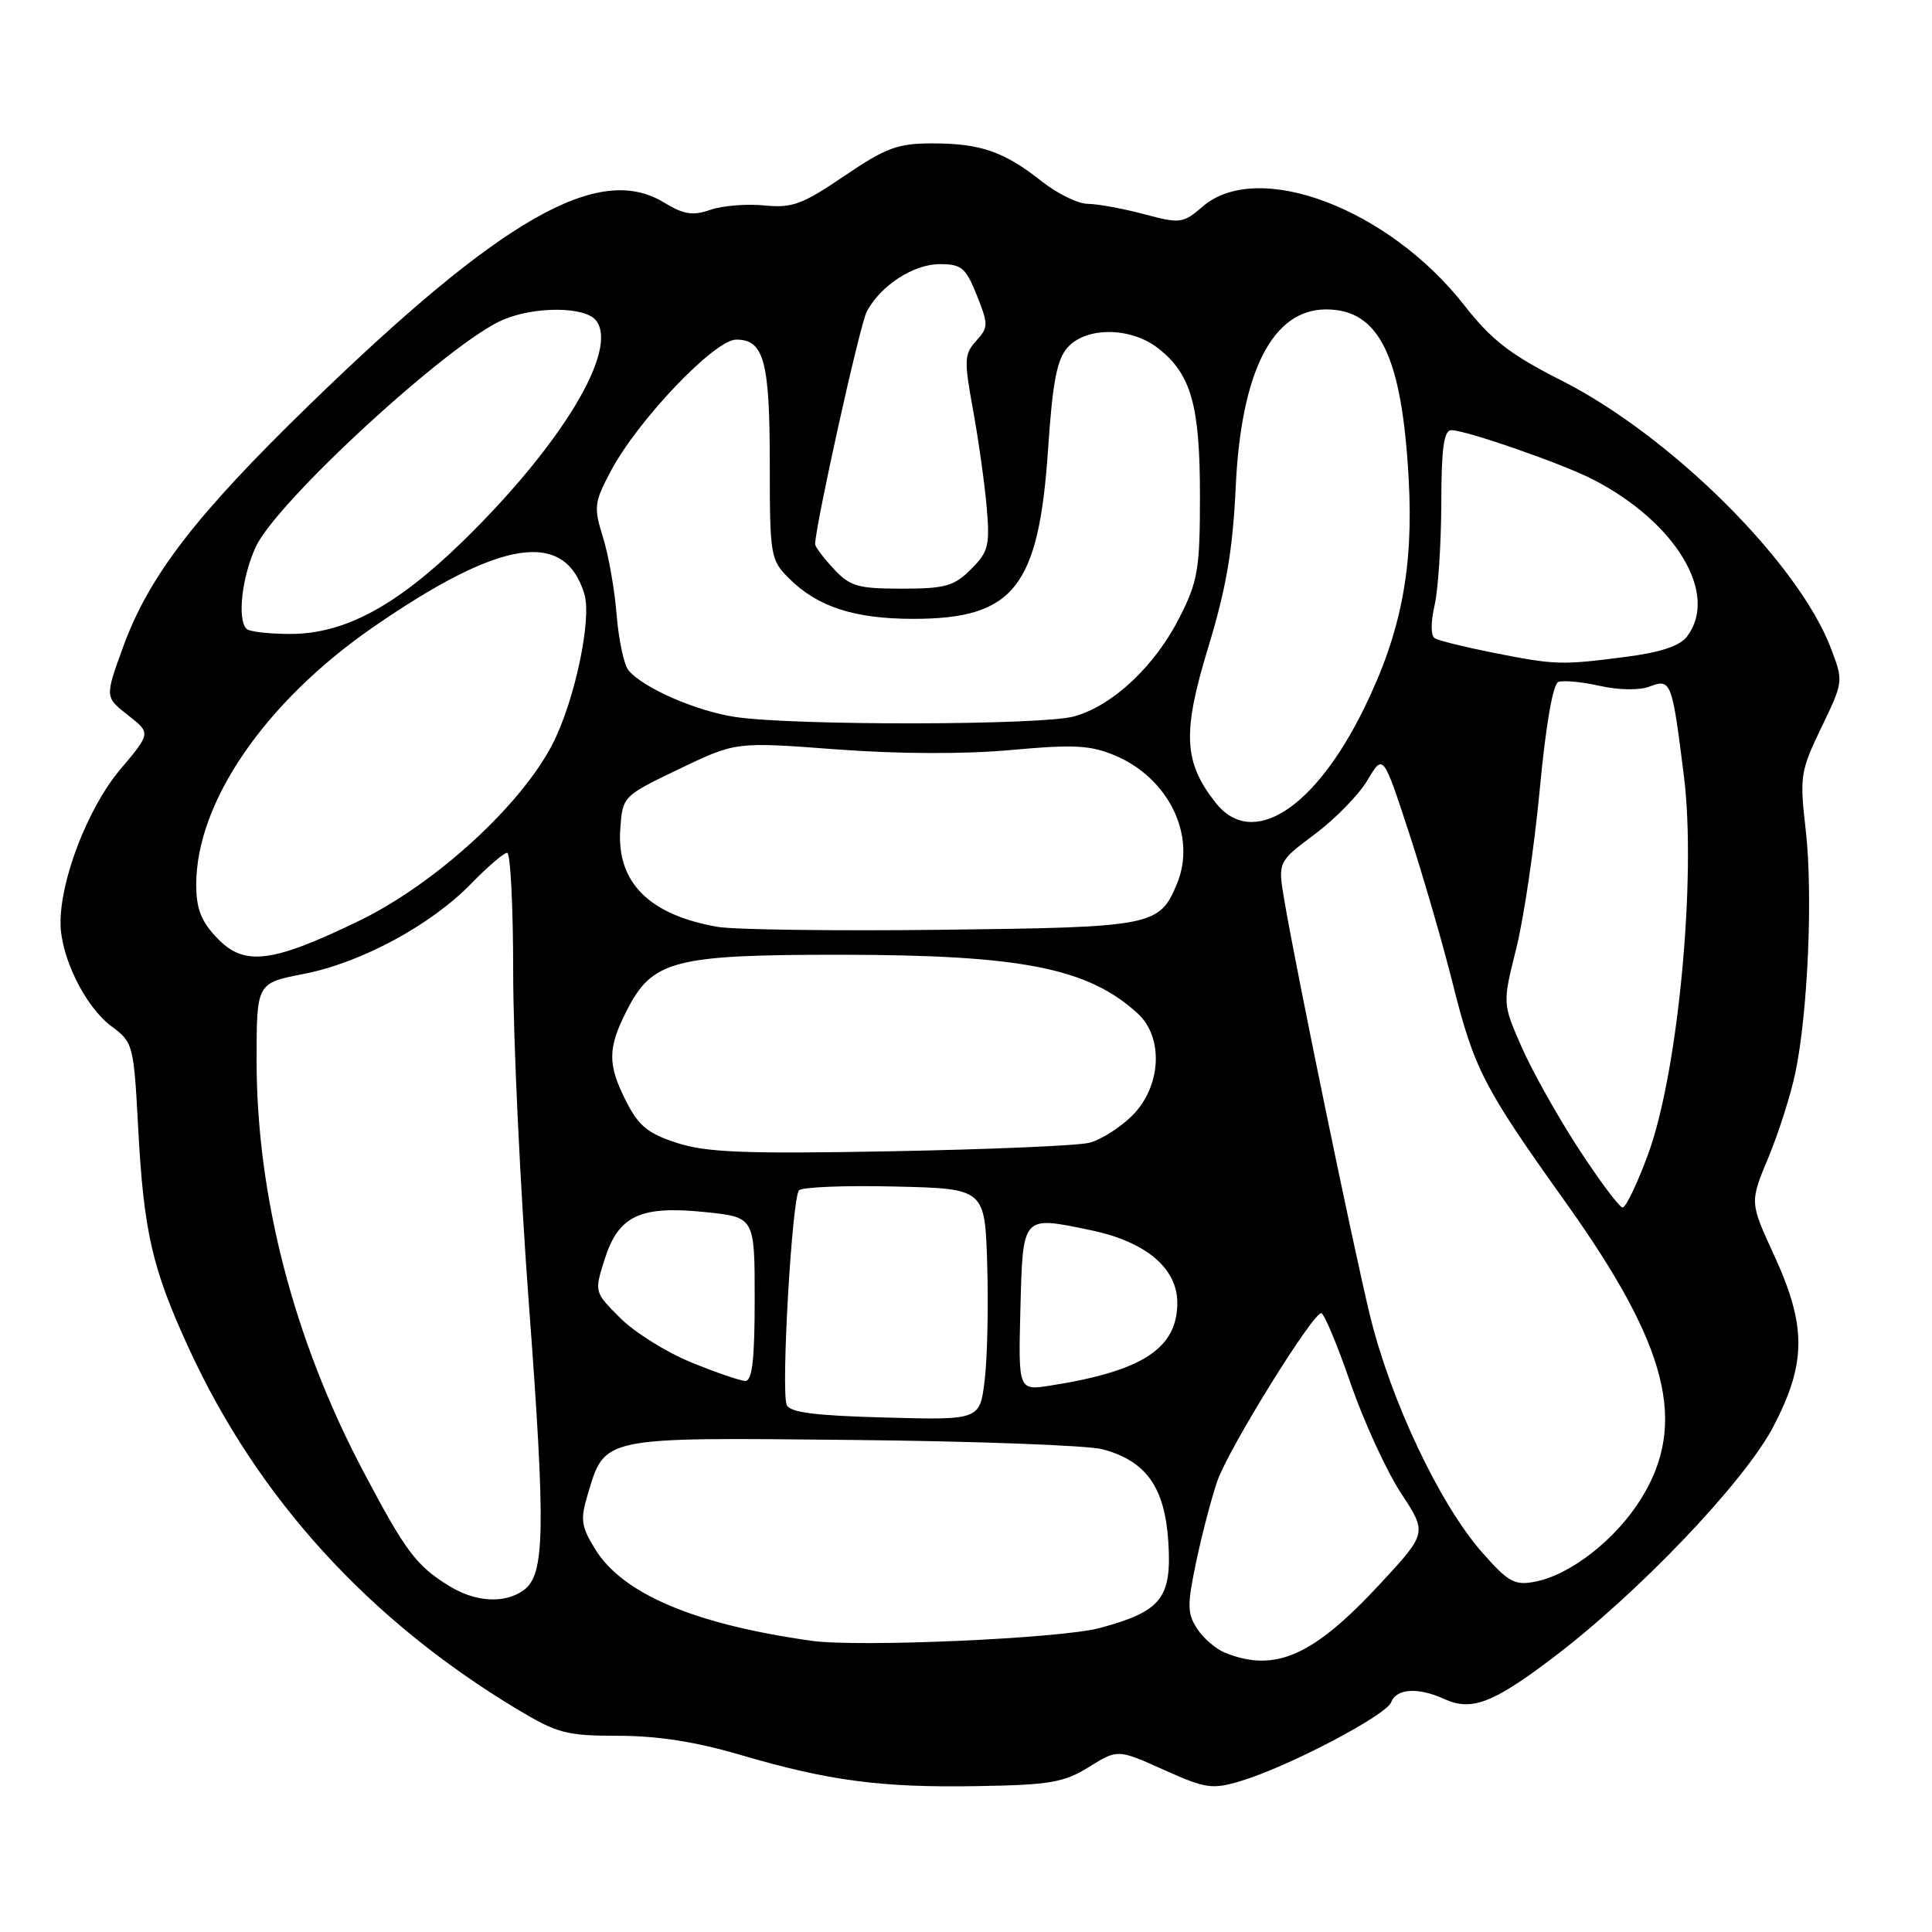 <?xml version="1.0" encoding="UTF-8" standalone="no"?>
<!DOCTYPE svg PUBLIC "-//W3C//DTD SVG 1.1//EN" "http://www.w3.org/Graphics/SVG/1.1/DTD/svg11.dtd" >
<svg xmlns="http://www.w3.org/2000/svg" xmlns:xlink="http://www.w3.org/1999/xlink" version="1.1" viewBox="0 0 256 256">
 <g >
 <path fill="currentColor"
d=" M 144.30 234.13 C 148.10 231.77 148.10 231.77 154.19 234.50 C 159.77 237.01 160.61 237.13 164.39 236.00 C 170.64 234.13 183.67 227.31 184.34 225.55 C 185.04 223.72 187.92 223.55 191.38 225.13 C 194.96 226.76 197.76 225.71 205.56 219.82 C 216.97 211.23 231.15 196.37 234.99 189.01 C 239.38 180.58 239.39 175.69 235.04 166.24 C 231.85 159.31 231.85 159.31 234.31 153.40 C 235.66 150.16 237.27 145.12 237.88 142.21 C 239.56 134.25 240.24 118.44 239.27 110.00 C 238.45 102.87 238.55 102.20 241.34 96.40 C 244.27 90.32 244.28 90.29 242.59 85.86 C 238.26 74.53 221.42 57.79 207.00 50.47 C 200.10 46.98 197.65 45.08 194.00 40.42 C 183.96 27.60 166.67 21.08 159.37 27.36 C 156.74 29.62 156.41 29.66 151.56 28.37 C 148.78 27.63 145.44 27.02 144.14 27.01 C 142.85 27.01 140.10 25.66 138.04 24.03 C 133.06 20.09 129.93 19.00 123.55 19.00 C 118.93 19.00 117.40 19.57 111.87 23.32 C 106.30 27.10 104.97 27.59 101.27 27.22 C 98.94 26.99 95.73 27.25 94.13 27.80 C 91.78 28.62 90.60 28.43 87.92 26.80 C 79.32 21.58 66.47 28.91 41.14 53.50 C 25.93 68.27 19.72 76.32 16.29 85.79 C 13.90 92.37 13.90 92.37 16.95 94.76 C 20.00 97.14 20.00 97.14 15.92 101.97 C 11.67 107.02 7.98 116.53 8.02 122.34 C 8.05 126.84 11.31 133.43 14.76 135.98 C 17.64 138.11 17.72 138.40 18.31 149.47 C 19.05 163.31 20.17 168.13 25.09 178.81 C 34.19 198.54 48.86 214.64 68.44 226.43 C 73.86 229.69 75.05 230.00 81.94 230.00 C 87.08 230.00 92.23 230.80 98.03 232.51 C 109.81 235.97 116.70 236.89 129.50 236.67 C 139.13 236.51 140.97 236.20 144.30 234.13 Z  M 162.31 218.99 C 161.10 218.50 159.44 217.07 158.62 215.80 C 157.31 213.79 157.30 212.67 158.51 206.90 C 159.28 203.27 160.53 198.48 161.30 196.25 C 162.77 191.99 173.91 174.00 175.07 174.00 C 175.44 174.00 177.19 178.16 178.94 183.25 C 180.70 188.34 183.71 194.89 185.62 197.82 C 189.11 203.13 189.11 203.13 182.92 209.82 C 174.03 219.42 168.97 221.68 162.31 218.99 Z  M 107.50 217.41 C 91.98 215.22 82.53 211.21 78.86 205.27 C 77.01 202.27 76.88 201.35 77.86 198.08 C 80.18 190.32 79.51 190.46 112.87 190.80 C 129.16 190.96 144.10 191.52 146.07 192.03 C 151.86 193.57 154.34 197.05 154.81 204.29 C 155.28 211.76 153.90 213.51 145.76 215.71 C 140.64 217.11 113.77 218.30 107.50 217.41 Z  M 59.50 210.14 C 55.13 207.44 53.72 205.55 48.10 194.89 C 38.93 177.51 34.00 158.49 34.00 140.52 C 34.00 130.26 34.00 130.26 40.25 129.05 C 47.83 127.58 57.11 122.58 62.45 117.07 C 64.63 114.83 66.76 113.00 67.20 113.00 C 67.64 113.00 68.00 120.16 68.00 128.90 C 68.00 137.65 68.93 157.34 70.07 172.65 C 72.32 202.75 72.21 208.64 69.41 210.69 C 66.89 212.53 63.02 212.31 59.50 210.14 Z  M 196.38 205.69 C 190.75 199.30 184.23 185.49 181.50 174.19 C 179.13 164.35 171.79 128.76 170.19 119.35 C 169.31 114.20 169.31 114.20 174.24 110.52 C 176.94 108.50 180.08 105.28 181.21 103.36 C 183.27 99.89 183.27 99.89 186.65 110.19 C 188.51 115.86 191.12 124.86 192.46 130.19 C 195.36 141.74 196.52 143.98 207.48 159.35 C 221.03 178.35 223.64 188.58 217.48 198.55 C 214.13 203.96 208.14 208.66 203.42 209.58 C 200.69 210.11 199.87 209.66 196.38 205.69 Z  M 104.24 186.15 C 103.47 184.20 104.95 158.65 105.88 157.72 C 106.31 157.29 112.03 157.06 118.58 157.22 C 130.50 157.50 130.50 157.50 130.81 167.50 C 130.98 173.00 130.83 179.90 130.48 182.83 C 129.84 188.17 129.84 188.17 117.30 187.83 C 107.95 187.58 104.63 187.16 104.24 186.15 Z  M 135.21 173.40 C 135.54 160.94 135.39 161.11 144.50 163.00 C 151.82 164.52 156.00 168.03 156.00 172.63 C 156.00 178.67 151.39 181.68 139.21 183.59 C 134.93 184.27 134.93 184.27 135.21 173.40 Z  M 91.54 180.50 C 88.27 179.16 84.05 176.52 82.17 174.63 C 78.75 171.21 78.74 171.21 80.12 166.86 C 81.96 161.07 84.82 159.72 93.45 160.61 C 100.00 161.28 100.00 161.28 100.00 172.14 C 100.00 180.17 99.67 182.99 98.75 182.98 C 98.06 182.96 94.82 181.85 91.54 180.50 Z  M 209.20 152.25 C 206.42 147.99 203.01 141.90 201.62 138.73 C 199.09 132.96 199.09 132.96 200.90 125.73 C 201.90 121.75 203.30 112.27 204.02 104.66 C 204.82 96.09 205.77 90.64 206.49 90.36 C 207.14 90.12 209.60 90.35 211.97 90.88 C 214.47 91.44 217.22 91.49 218.55 90.98 C 221.43 89.89 221.55 90.21 223.13 102.87 C 224.81 116.32 222.34 142.27 218.36 153.00 C 216.94 156.85 215.43 160.00 215.01 160.00 C 214.59 160.00 211.98 156.51 209.20 152.25 Z  M 89.76 151.46 C 85.90 150.23 84.63 149.20 83.01 146.01 C 80.48 141.06 80.49 138.93 83.06 133.88 C 86.45 127.23 89.29 126.50 111.50 126.51 C 135.39 126.53 144.17 128.27 150.75 134.29 C 154.22 137.46 153.88 143.96 150.05 147.80 C 148.43 149.42 145.84 151.06 144.30 151.43 C 142.76 151.81 130.93 152.31 118.00 152.55 C 98.82 152.91 93.63 152.71 89.76 151.46 Z  M 28.75 124.28 C 26.65 122.08 26.00 120.40 26.00 117.22 C 26.00 106.29 35.13 93.00 49.42 83.12 C 66.32 71.44 74.81 70.10 77.43 78.70 C 78.44 81.99 76.19 92.69 73.29 98.44 C 69.17 106.61 57.71 117.11 47.57 122.02 C 35.99 127.63 32.35 128.07 28.75 124.28 Z  M 95.13 122.82 C 86.00 121.24 81.68 116.91 82.19 109.83 C 82.50 105.51 82.51 105.49 90.00 101.89 C 97.50 98.29 97.50 98.29 110.75 99.29 C 119.02 99.91 127.76 99.95 133.96 99.38 C 142.37 98.62 144.51 98.74 147.80 100.13 C 154.90 103.15 158.57 110.79 155.96 117.09 C 153.63 122.71 152.81 122.87 124.81 123.20 C 110.68 123.37 97.32 123.19 95.13 122.82 Z  M 161.08 106.37 C 156.83 100.97 156.64 97.12 160.09 85.80 C 162.49 77.92 163.35 72.91 163.74 64.50 C 164.45 49.20 168.63 41.00 175.72 41.00 C 182.76 41.00 185.77 47.17 186.66 63.50 C 187.31 75.34 185.64 83.92 180.72 93.92 C 174.16 107.27 165.90 112.50 161.08 106.37 Z  M 97.48 95.01 C 92.30 94.25 85.19 91.15 83.28 88.82 C 82.68 88.10 81.98 84.80 81.71 81.50 C 81.45 78.20 80.64 73.56 79.90 71.20 C 78.65 67.20 78.73 66.58 80.93 62.43 C 84.52 55.66 94.69 45.00 97.55 45.00 C 101.23 45.00 102.00 47.85 102.00 61.48 C 102.00 73.61 102.10 74.19 104.51 76.60 C 108.31 80.41 113.19 82.00 121.02 82.00 C 134.34 82.00 137.65 77.82 138.88 59.45 C 139.48 50.55 140.05 47.61 141.48 46.02 C 143.98 43.26 149.88 43.33 153.49 46.17 C 157.84 49.59 159.00 53.71 159.00 65.70 C 159.00 75.41 158.73 77.00 156.31 81.79 C 153.03 88.26 147.46 93.50 142.32 94.93 C 138.07 96.11 105.36 96.17 97.48 95.01 Z  M 197.76 86.47 C 194.05 85.73 190.61 84.88 190.11 84.57 C 189.58 84.24 189.57 82.46 190.08 80.26 C 190.56 78.19 190.96 72.11 190.98 66.75 C 190.99 59.33 191.32 57.00 192.32 57.00 C 194.25 57.00 207.04 61.45 211.06 63.52 C 222.08 69.20 227.80 78.73 223.54 84.34 C 222.58 85.60 220.03 86.45 215.33 87.05 C 206.85 88.15 206.06 88.12 197.76 86.47 Z  M 32.67 83.33 C 31.42 82.09 32.04 76.51 33.87 72.50 C 36.63 66.47 59.70 45.28 66.70 42.35 C 70.93 40.58 77.44 40.62 78.94 42.42 C 82.08 46.21 74.52 58.82 61.42 71.63 C 52.57 80.28 45.67 84.00 38.47 84.00 C 35.64 84.00 33.03 83.70 32.67 83.33 Z  M 110.45 75.35 C 109.10 73.90 108.00 72.44 108.01 72.10 C 108.05 69.57 113.95 42.96 114.85 41.28 C 116.70 37.82 121.04 35.00 124.53 35.00 C 127.41 35.00 127.97 35.47 129.43 39.12 C 130.98 42.99 130.98 43.37 129.35 45.17 C 127.76 46.92 127.73 47.73 128.93 54.30 C 129.65 58.26 130.47 64.06 130.74 67.18 C 131.18 72.29 130.97 73.12 128.66 75.43 C 126.42 77.67 125.24 78.00 119.50 78.00 C 113.65 78.00 112.63 77.70 110.45 75.35 Z "/>
</g>
</svg>